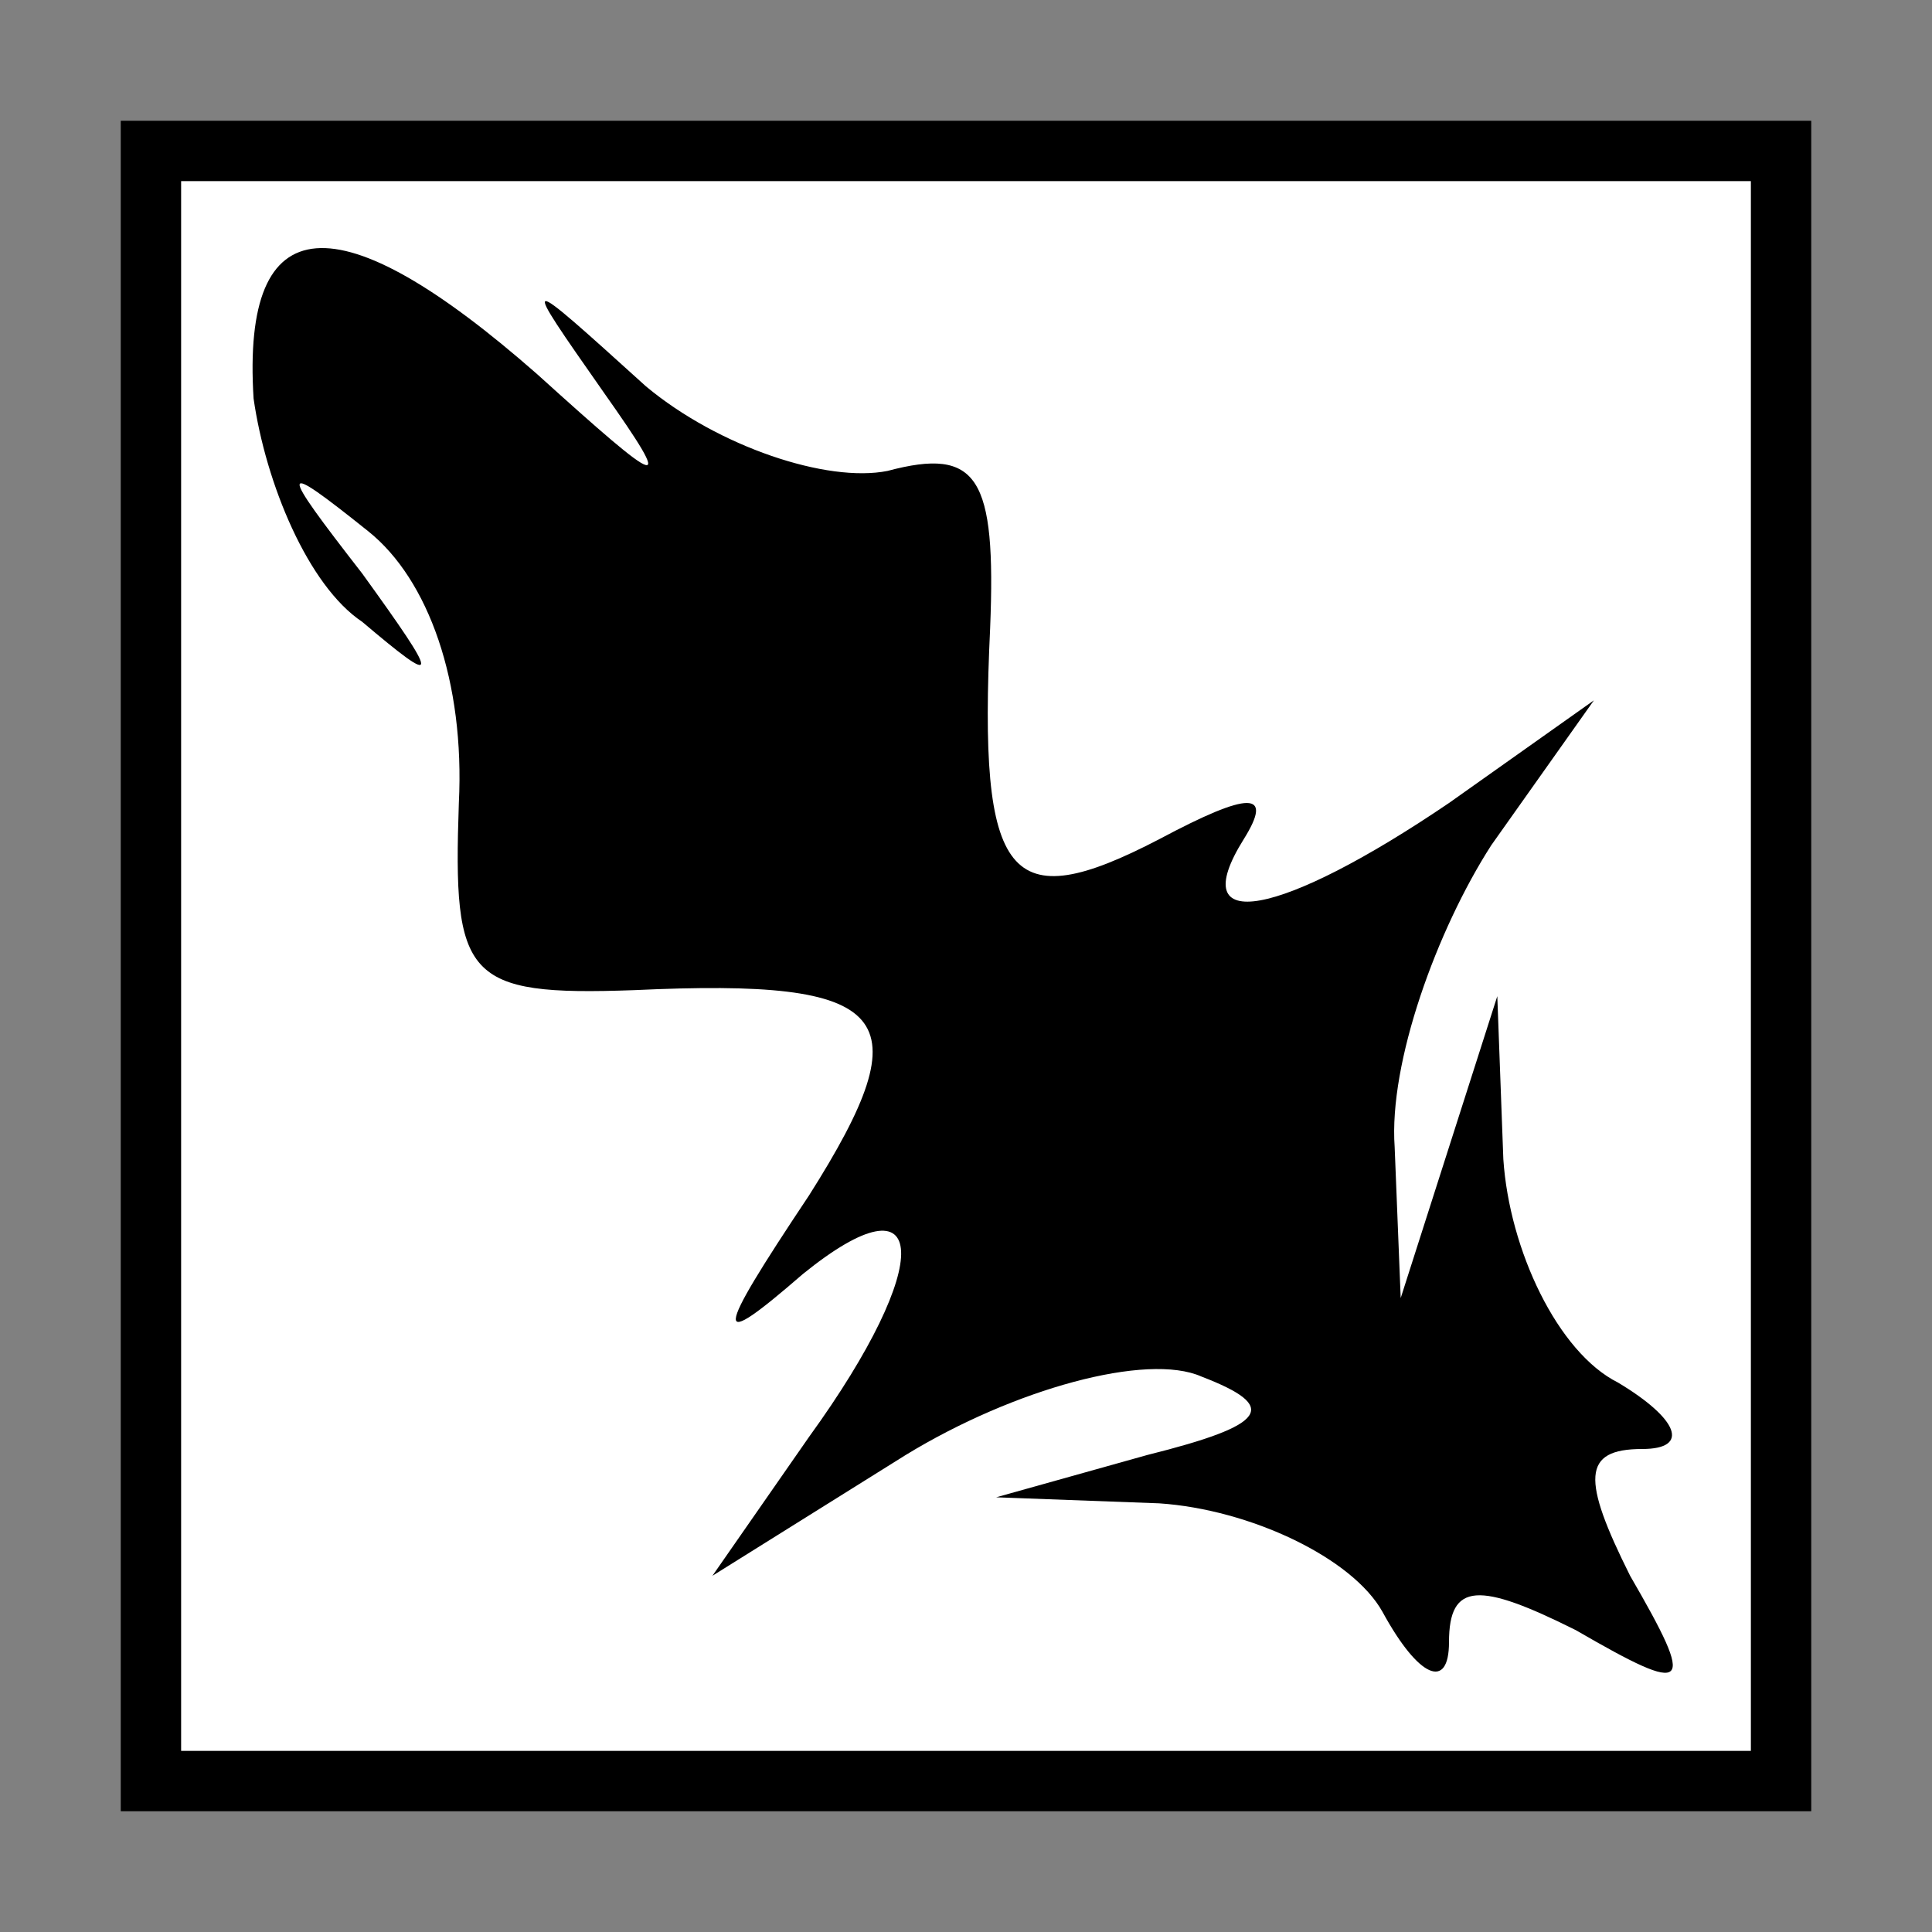<?xml version="1.0" standalone="no"?>
<!DOCTYPE svg PUBLIC "-//W3C//DTD SVG 20010904//EN"
 "http://www.w3.org/TR/2001/REC-SVG-20010904/DTD/svg10.dtd">
<svg version="1.0" xmlns="http://www.w3.org/2000/svg"
 width="32pt" height="32pt" viewBox="0 0 32 32"
 preserveAspectRatio="xMidYMid meet">
<rect x="0" y="0" width="32" height="32" fill="#808080" stroke="none"/>
<g transform="translate(0,32) scale(0.1,-0.1)"
fill="#000000" stroke="none">
<path fill="#000000" stroke="none" d="M20 160 l0 -140 140 0 140 0 0 140 0
140 -140 0 -140 0 0 -140z"/>
<path fill="#ffffff" stroke="none" d="M290 160 l0 -130 -130 0 -130 0 0 130
0 130 130 0 130 0 0 -130z"/>
<path fill="#000000" stroke="none" d="M42 254 c2 -14 9 -31 18 -37 13 -11 13
-10 0 8 -14 18 -14 19 1 7 10 -8 16 -25 15 -45 -1 -29 1 -32 29 -31 43 2 48
-4 29 -34 -16 -24 -16 -26 -1 -13 21 17 22 2 1 -27 l-16 -23 32 20 c18 11 40
17 49 13 13 -5 11 -8 -9 -13 l-25 -7 27 -1 c15 -1 32 -9 37 -18 6 -11 11 -13
11 -5 0 10 5 10 21 2 19 -11 20 -10 9 9 -8 16 -8 21 2 21 8 0 6 5 -4 11 -10 5
-18 22 -19 37 l-1 27 -8 -25 -8 -25 -1 25 c-1 14 7 36 16 50 l17 24 -24 -17
c-28 -19 -44 -22 -34 -6 5 8 1 8 -14 0 -25 -13 -30 -7 -28 35 1 25 -2 30 -17
26 -10 -2 -28 4 -40 14 -21 19 -21 19 -7 -1 12 -17 10 -16 -11 3 -33 29 -49
28 -47 -4z"/>
</g>
</svg>
